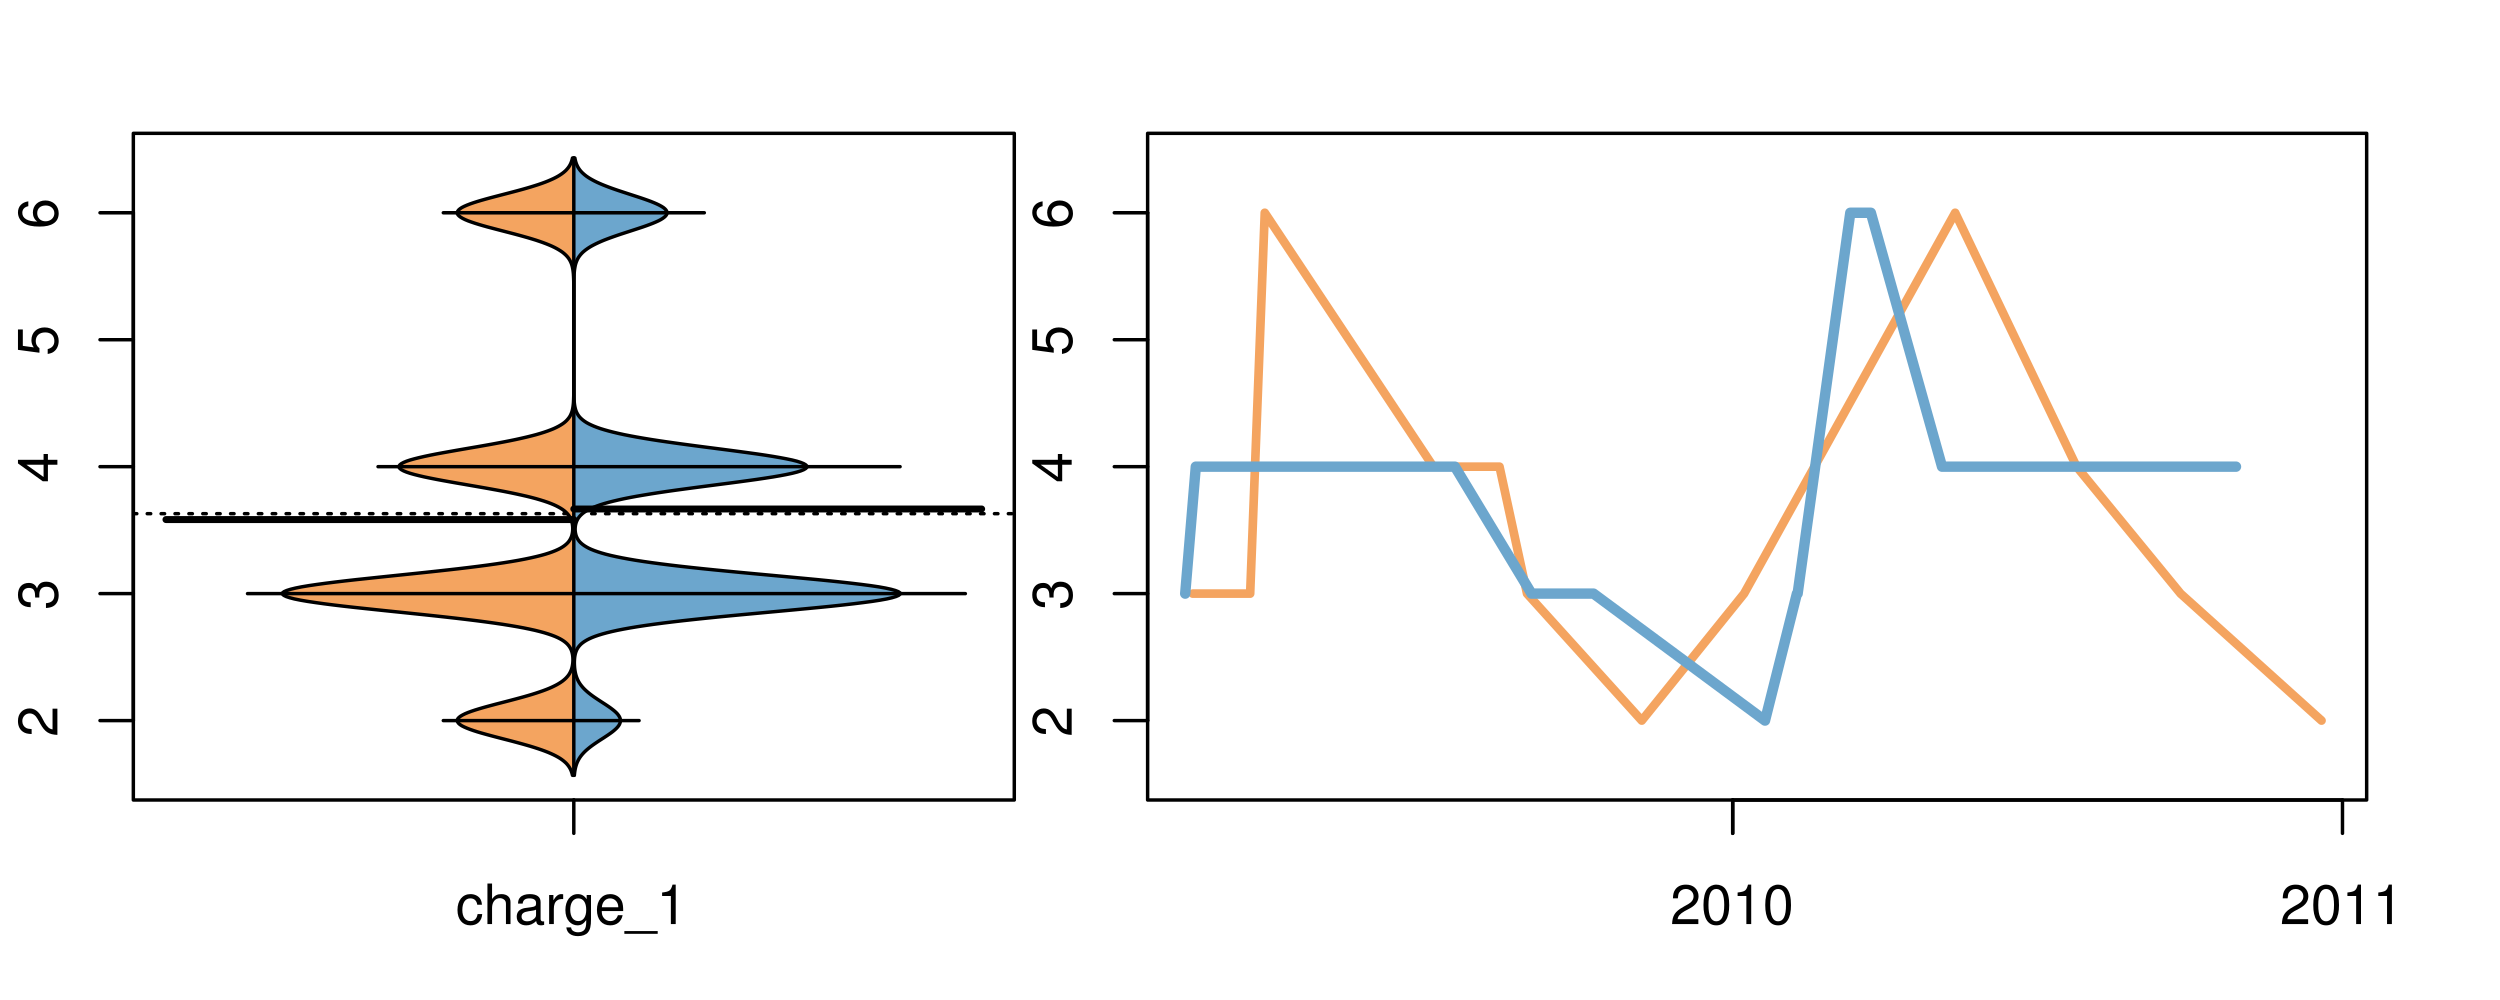 <?xml version="1.0" encoding="UTF-8"?>
<svg xmlns="http://www.w3.org/2000/svg" xmlns:xlink="http://www.w3.org/1999/xlink" width="540pt" height="216pt" viewBox="0 0 540 216" version="1.1">
<defs>
<g>
<symbol overflow="visible" id="glyph0-0">
<path style="stroke:none;" d="M -1.047 -6.078 L -1.047 -1.594 C -1.734 -1.703 -2.188 -2.094 -2.797 -3.125 L -3.438 -4.328 C -4.094 -5.516 -4.969 -6.125 -6.016 -6.125 C -6.719 -6.125 -7.375 -5.844 -7.844 -5.344 C -8.297 -4.844 -8.516 -4.219 -8.516 -3.406 C -8.516 -2.328 -8.125 -1.531 -7.406 -1.062 C -6.953 -0.75 -6.422 -0.625 -5.562 -0.594 L -5.562 -1.656 C -6.125 -1.688 -6.484 -1.766 -6.75 -1.906 C -7.266 -2.188 -7.578 -2.734 -7.578 -3.375 C -7.578 -4.328 -6.906 -5.047 -5.984 -5.047 C -5.312 -5.047 -4.734 -4.656 -4.312 -3.906 L -3.688 -2.797 C -2.672 -1.016 -1.875 -0.5 0 -0.406 L 0 -6.078 Z M -1.047 -6.078 "/>
</symbol>
<symbol overflow="visible" id="glyph0-1">
<path style="stroke:none;" d="M -3.906 -2.656 L -3.906 -3.234 C -3.906 -4.391 -3.391 -4.984 -2.359 -4.984 C -1.297 -4.984 -0.656 -4.328 -0.656 -3.234 C -0.656 -2.078 -1.234 -1.516 -2.469 -1.438 L -2.469 -0.391 C -1.781 -0.438 -1.344 -0.547 -0.953 -0.75 C -0.141 -1.188 0.281 -2.031 0.281 -3.188 C 0.281 -4.938 -0.766 -6.078 -2.375 -6.078 C -3.453 -6.078 -4.062 -5.656 -4.406 -4.625 C -4.719 -5.422 -5.312 -5.812 -6.172 -5.812 C -7.625 -5.812 -8.516 -4.844 -8.516 -3.234 C -8.516 -1.516 -7.578 -0.594 -5.766 -0.562 L -5.766 -1.625 C -6.281 -1.625 -6.562 -1.688 -6.828 -1.812 C -7.297 -2.047 -7.578 -2.578 -7.578 -3.234 C -7.578 -4.172 -7.031 -4.734 -6.125 -4.734 C -5.531 -4.734 -5.172 -4.531 -4.984 -4.062 C -4.859 -3.766 -4.812 -3.391 -4.797 -2.656 Z M -3.906 -2.656 "/>
</symbol>
<symbol overflow="visible" id="glyph0-2">
<path style="stroke:none;" d="M -2.047 -3.922 L 0 -3.922 L 0 -4.984 L -2.047 -4.984 L -2.047 -6.234 L -2.984 -6.234 L -2.984 -4.984 L -8.516 -4.984 L -8.516 -4.203 L -3.156 -0.344 L -2.047 -0.344 Z M -2.984 -3.922 L -2.984 -1.266 L -6.703 -3.922 Z M -2.984 -3.922 "/>
</symbol>
<symbol overflow="visible" id="glyph0-3">
<path style="stroke:none;" d="M -8.516 -5.719 L -8.516 -1.312 L -3.875 -0.688 L -3.875 -1.656 C -4.469 -2.141 -4.672 -2.562 -4.672 -3.219 C -4.672 -4.359 -3.891 -5.078 -2.625 -5.078 C -1.406 -5.078 -0.656 -4.375 -0.656 -3.219 C -0.656 -2.297 -1.125 -1.734 -2.094 -1.469 L -2.094 -0.422 C -1.391 -0.562 -1.062 -0.688 -0.75 -0.938 C -0.094 -1.422 0.281 -2.281 0.281 -3.234 C 0.281 -4.953 -0.969 -6.156 -2.766 -6.156 C -4.453 -6.156 -5.609 -5.047 -5.609 -3.406 C -5.609 -2.812 -5.453 -2.328 -5.094 -1.844 L -7.469 -2.172 L -7.469 -5.719 Z M -8.516 -5.719 "/>
</symbol>
<symbol overflow="visible" id="glyph0-4">
<path style="stroke:none;" d="M -6.281 -5.969 C -7.688 -5.766 -8.516 -4.859 -8.516 -3.562 C -8.516 -2.625 -8.047 -1.781 -7.297 -1.281 C -6.469 -0.75 -5.422 -0.516 -3.875 -0.516 C -2.453 -0.516 -1.531 -0.734 -0.781 -1.234 C -0.094 -1.688 0.281 -2.438 0.281 -3.375 C 0.281 -4.984 -0.922 -6.156 -2.594 -6.156 C -4.172 -6.156 -5.297 -5.078 -5.297 -3.547 C -5.297 -2.719 -4.969 -2.047 -4.344 -1.594 C -6.422 -1.609 -7.578 -2.281 -7.578 -3.484 C -7.578 -4.234 -7.109 -4.75 -6.281 -4.922 Z M -4.359 -3.422 C -4.359 -4.438 -3.641 -5.078 -2.516 -5.078 C -1.438 -5.078 -0.656 -4.359 -0.656 -3.391 C -0.656 -2.406 -1.469 -1.656 -2.562 -1.656 C -3.625 -1.656 -4.359 -2.375 -4.359 -3.422 Z M -4.359 -3.422 "/>
</symbol>
<symbol overflow="visible" id="glyph0-5">
<path style="stroke:none;" d="M -8.75 -5.938 L -8.75 -4.938 L -5.5 -4.938 C -6.125 -4.531 -6.469 -3.859 -6.469 -3.016 C -6.469 -1.375 -5.156 -0.312 -3.156 -0.312 C -1.031 -0.312 0.281 -1.359 0.281 -3.047 C 0.281 -3.906 -0.047 -4.516 -0.828 -5.047 L 0 -5.047 L 0 -5.938 Z M -5.531 -3.188 C -5.531 -4.266 -4.578 -4.938 -3.078 -4.938 C -1.625 -4.938 -0.656 -4.25 -0.656 -3.188 C -0.656 -2.094 -1.625 -1.359 -3.094 -1.359 C -4.562 -1.359 -5.531 -2.094 -5.531 -3.188 Z M -5.531 -3.188 "/>
</symbol>
<symbol overflow="visible" id="glyph0-6">
<path style="stroke:none;" d="M -6.281 -3.094 L -6.281 -2.047 L -7.266 -2.047 C -7.688 -2.047 -7.906 -2.297 -7.906 -2.75 C -7.906 -2.828 -7.906 -2.875 -7.891 -3.094 L -8.719 -3.094 C -8.766 -2.875 -8.781 -2.734 -8.781 -2.531 C -8.781 -1.609 -8.25 -1.062 -7.359 -1.062 L -6.281 -1.062 L -6.281 -0.219 L -5.469 -0.219 L -5.469 -1.062 L 0 -1.062 L 0 -2.047 L -5.469 -2.047 L -5.469 -3.094 Z M -6.281 -3.094 "/>
</symbol>
<symbol overflow="visible" id="glyph0-7">
<path style="stroke:none;" d="M 1.516 -6.938 L 1.516 0.266 L 2.109 0.266 L 2.109 -6.938 Z M 1.516 -6.938 "/>
</symbol>
<symbol overflow="visible" id="glyph0-8">
<path style="stroke:none;" d="M -6.469 -3.266 C -6.469 -1.5 -5.203 -0.438 -3.094 -0.438 C -0.984 -0.438 0.281 -1.484 0.281 -3.281 C 0.281 -5.047 -0.984 -6.125 -3.047 -6.125 C -5.219 -6.125 -6.469 -5.078 -6.469 -3.266 Z M -5.547 -3.281 C -5.547 -4.406 -4.625 -5.078 -3.062 -5.078 C -1.578 -5.078 -0.641 -4.375 -0.641 -3.281 C -0.641 -2.156 -1.578 -1.469 -3.094 -1.469 C -4.609 -1.469 -5.547 -2.156 -5.547 -3.281 Z M -5.547 -3.281 "/>
</symbol>
<symbol overflow="visible" id="glyph0-9">
<path style="stroke:none;" d="M -8.75 -1.828 L -8.75 -0.812 L 0 -0.812 L 0 -1.828 Z M -8.75 -1.828 "/>
</symbol>
<symbol overflow="visible" id="glyph0-10">
<path style="stroke:none;" d="M -1.25 -2.297 L -1.25 -1.047 L 0 -1.047 L 0 -2.297 Z M -1.25 -2.297 "/>
</symbol>
<symbol overflow="visible" id="glyph0-11">
<path style="stroke:none;" d="M 0 -3.422 L -6.281 -5.828 L -6.281 -4.703 L -1.188 -2.922 L -6.281 -1.25 L -6.281 -0.125 L 0 -2.328 Z M 0 -3.422 "/>
</symbol>
<symbol overflow="visible" id="glyph0-12">
<path style="stroke:none;" d="M -0.594 -6.422 C -0.562 -6.312 -0.562 -6.266 -0.562 -6.203 C -0.562 -5.859 -0.75 -5.656 -1.062 -5.656 L -4.75 -5.656 C -5.875 -5.656 -6.469 -4.844 -6.469 -3.297 C -6.469 -2.391 -6.203 -1.625 -5.734 -1.219 C -5.406 -0.922 -5.047 -0.797 -4.422 -0.781 L -4.422 -1.781 C -5.203 -1.875 -5.547 -2.328 -5.547 -3.266 C -5.547 -4.156 -5.203 -4.672 -4.609 -4.672 L -4.344 -4.672 C -3.922 -4.672 -3.75 -4.422 -3.641 -3.625 C -3.469 -2.203 -3.422 -1.984 -3.266 -1.609 C -2.969 -0.875 -2.406 -0.5 -1.578 -0.5 C -0.438 -0.5 0.281 -1.297 0.281 -2.562 C 0.281 -3.359 0 -4 -0.641 -4.703 C -0.016 -4.781 0.281 -5.094 0.281 -5.734 C 0.281 -5.938 0.25 -6.094 0.172 -6.422 Z M -1.984 -4.672 C -1.641 -4.672 -1.438 -4.578 -1.156 -4.266 C -0.797 -3.859 -0.594 -3.375 -0.594 -2.781 C -0.594 -2 -0.969 -1.547 -1.609 -1.547 C -2.266 -1.547 -2.609 -1.984 -2.766 -3.062 C -2.906 -4.109 -2.953 -4.328 -3.109 -4.672 Z M -1.984 -4.672 "/>
</symbol>
<symbol overflow="visible" id="glyph0-13">
<path style="stroke:none;" d="M 0 -5.781 L -6.281 -5.781 L -6.281 -4.781 L -2.719 -4.781 C -1.438 -4.781 -0.594 -4.109 -0.594 -3.078 C -0.594 -2.281 -1.078 -1.781 -1.844 -1.781 L -6.281 -1.781 L -6.281 -0.781 L -1.438 -0.781 C -0.391 -0.781 0.281 -1.562 0.281 -2.781 C 0.281 -3.703 -0.047 -4.297 -0.875 -4.891 L 0 -4.891 Z M 0 -5.781 "/>
</symbol>
<symbol overflow="visible" id="glyph0-14">
<path style="stroke:none;" d="M -2.812 -6.156 C -3.766 -6.156 -4.344 -6.078 -4.812 -5.906 C -5.844 -5.5 -6.469 -4.531 -6.469 -3.359 C -6.469 -1.609 -5.125 -0.484 -3.062 -0.484 C -1 -0.484 0.281 -1.578 0.281 -3.344 C 0.281 -4.781 -0.547 -5.766 -1.906 -6.031 L -1.906 -5.016 C -1.078 -4.734 -0.641 -4.172 -0.641 -3.375 C -0.641 -2.734 -0.938 -2.203 -1.469 -1.859 C -1.828 -1.625 -2.188 -1.531 -2.812 -1.531 Z M -3.625 -1.547 C -4.781 -1.625 -5.547 -2.344 -5.547 -3.344 C -5.547 -4.328 -4.734 -5.094 -3.703 -5.094 C -3.672 -5.094 -3.641 -5.094 -3.625 -5.078 Z M -3.625 -1.547 "/>
</symbol>
<symbol overflow="visible" id="glyph1-0">
<path style="stroke:none;" d="M 5.656 -4.172 C 5.609 -4.781 5.469 -5.188 5.234 -5.531 C 4.797 -6.125 4.047 -6.469 3.172 -6.469 C 1.469 -6.469 0.375 -5.125 0.375 -3.031 C 0.375 -1.016 1.453 0.281 3.156 0.281 C 4.656 0.281 5.609 -0.625 5.719 -2.156 L 4.719 -2.156 C 4.547 -1.156 4.031 -0.641 3.188 -0.641 C 2.078 -0.641 1.422 -1.547 1.422 -3.031 C 1.422 -4.609 2.062 -5.547 3.156 -5.547 C 4 -5.547 4.531 -5.047 4.641 -4.172 Z M 5.656 -4.172 "/>
</symbol>
<symbol overflow="visible" id="glyph1-1">
<path style="stroke:none;" d="M 0.844 -8.75 L 0.844 0 L 1.844 0 L 1.844 -3.469 C 1.844 -4.75 2.516 -5.594 3.547 -5.594 C 3.859 -5.594 4.188 -5.484 4.422 -5.297 C 4.719 -5.094 4.844 -4.797 4.844 -4.359 L 4.844 0 L 5.828 0 L 5.828 -4.75 C 5.828 -5.812 5.078 -6.469 3.859 -6.469 C 2.969 -6.469 2.422 -6.188 1.844 -5.422 L 1.844 -8.75 Z M 0.844 -8.75 "/>
</symbol>
<symbol overflow="visible" id="glyph1-2">
<path style="stroke:none;" d="M 6.422 -0.594 C 6.312 -0.562 6.266 -0.562 6.203 -0.562 C 5.859 -0.562 5.656 -0.75 5.656 -1.062 L 5.656 -4.75 C 5.656 -5.875 4.844 -6.469 3.297 -6.469 C 2.391 -6.469 1.625 -6.203 1.219 -5.734 C 0.922 -5.406 0.797 -5.047 0.781 -4.422 L 1.781 -4.422 C 1.875 -5.203 2.328 -5.547 3.266 -5.547 C 4.156 -5.547 4.672 -5.203 4.672 -4.609 L 4.672 -4.344 C 4.672 -3.922 4.422 -3.75 3.625 -3.641 C 2.203 -3.469 1.984 -3.422 1.609 -3.266 C 0.875 -2.969 0.5 -2.406 0.5 -1.578 C 0.5 -0.438 1.297 0.281 2.562 0.281 C 3.359 0.281 4 0 4.703 -0.641 C 4.781 -0.016 5.094 0.281 5.734 0.281 C 5.938 0.281 6.094 0.25 6.422 0.172 Z M 4.672 -1.984 C 4.672 -1.641 4.578 -1.438 4.266 -1.156 C 3.859 -0.797 3.375 -0.594 2.781 -0.594 C 2 -0.594 1.547 -0.969 1.547 -1.609 C 1.547 -2.266 1.984 -2.609 3.062 -2.766 C 4.109 -2.906 4.328 -2.953 4.672 -3.109 Z M 4.672 -1.984 "/>
</symbol>
<symbol overflow="visible" id="glyph1-3">
<path style="stroke:none;" d="M 0.828 -6.281 L 0.828 0 L 1.844 0 L 1.844 -3.266 C 1.844 -4.156 2.062 -4.75 2.547 -5.094 C 2.859 -5.328 3.156 -5.406 3.859 -5.406 L 3.859 -6.438 C 3.688 -6.453 3.594 -6.469 3.469 -6.469 C 2.812 -6.469 2.328 -6.078 1.75 -5.141 L 1.75 -6.281 Z M 0.828 -6.281 "/>
</symbol>
<symbol overflow="visible" id="glyph1-4">
<path style="stroke:none;" d="M 4.938 -6.281 L 4.938 -5.375 C 4.438 -6.125 3.828 -6.469 3.031 -6.469 C 1.422 -6.469 0.344 -5.078 0.344 -3.031 C 0.344 -2 0.625 -1.156 1.141 -0.562 C 1.609 -0.031 2.281 0.281 2.938 0.281 C 3.734 0.281 4.281 -0.062 4.844 -0.859 L 4.844 -0.531 C 4.844 0.328 4.734 0.844 4.484 1.188 C 4.219 1.562 3.703 1.781 3.094 1.781 C 2.641 1.781 2.234 1.656 1.953 1.438 C 1.734 1.266 1.625 1.094 1.578 0.719 L 0.547 0.719 C 0.656 1.906 1.578 2.609 3.062 2.609 C 4 2.609 4.797 2.312 5.203 1.812 C 5.688 1.234 5.875 0.438 5.875 -1.031 L 5.875 -6.281 Z M 3.125 -5.547 C 4.219 -5.547 4.844 -4.625 4.844 -3.062 C 4.844 -1.562 4.203 -0.641 3.141 -0.641 C 2.047 -0.641 1.391 -1.578 1.391 -3.094 C 1.391 -4.609 2.062 -5.547 3.125 -5.547 Z M 3.125 -5.547 "/>
</symbol>
<symbol overflow="visible" id="glyph1-5">
<path style="stroke:none;" d="M 6.156 -2.812 C 6.156 -3.766 6.078 -4.344 5.906 -4.812 C 5.5 -5.844 4.531 -6.469 3.359 -6.469 C 1.609 -6.469 0.484 -5.125 0.484 -3.062 C 0.484 -1 1.578 0.281 3.344 0.281 C 4.781 0.281 5.766 -0.547 6.031 -1.906 L 5.016 -1.906 C 4.734 -1.078 4.172 -0.641 3.375 -0.641 C 2.734 -0.641 2.203 -0.938 1.859 -1.469 C 1.625 -1.828 1.531 -2.188 1.531 -2.812 Z M 1.547 -3.625 C 1.625 -4.781 2.344 -5.547 3.344 -5.547 C 4.328 -5.547 5.094 -4.734 5.094 -3.703 C 5.094 -3.672 5.094 -3.641 5.078 -3.625 Z M 1.547 -3.625 "/>
</symbol>
<symbol overflow="visible" id="glyph1-6">
<path style="stroke:none;" d="M 6.938 1.516 L -0.266 1.516 L -0.266 2.109 L 6.938 2.109 Z M 6.938 1.516 "/>
</symbol>
<symbol overflow="visible" id="glyph1-7">
<path style="stroke:none;" d="M 3.109 -6.062 L 3.109 0 L 4.156 0 L 4.156 -8.516 L 3.469 -8.516 C 3.094 -7.203 2.859 -7.016 1.219 -6.812 L 1.219 -6.062 Z M 3.109 -6.062 "/>
</symbol>
<symbol overflow="visible" id="glyph1-8">
<path style="stroke:none;" d="M 6.078 -1.047 L 1.594 -1.047 C 1.703 -1.734 2.094 -2.188 3.125 -2.797 L 4.328 -3.438 C 5.516 -4.094 6.125 -4.969 6.125 -6.016 C 6.125 -6.719 5.844 -7.375 5.344 -7.844 C 4.844 -8.297 4.219 -8.516 3.406 -8.516 C 2.328 -8.516 1.531 -8.125 1.062 -7.406 C 0.75 -6.953 0.625 -6.422 0.594 -5.562 L 1.656 -5.562 C 1.688 -6.125 1.766 -6.484 1.906 -6.75 C 2.188 -7.266 2.734 -7.578 3.375 -7.578 C 4.328 -7.578 5.047 -6.906 5.047 -5.984 C 5.047 -5.312 4.656 -4.734 3.906 -4.312 L 2.797 -3.688 C 1.016 -2.672 0.5 -1.875 0.406 0 L 6.078 0 Z M 6.078 -1.047 "/>
</symbol>
<symbol overflow="visible" id="glyph1-9">
<path style="stroke:none;" d="M 3.297 -8.516 C 2.516 -8.516 1.781 -8.156 1.344 -7.578 C 0.797 -6.828 0.516 -5.688 0.516 -4.109 C 0.516 -1.25 1.469 0.281 3.297 0.281 C 5.094 0.281 6.078 -1.25 6.078 -4.047 C 6.078 -5.703 5.812 -6.797 5.25 -7.578 C 4.812 -8.172 4.109 -8.516 3.297 -8.516 Z M 3.297 -7.578 C 4.438 -7.578 5 -6.422 5 -4.141 C 5 -1.734 4.453 -0.594 3.281 -0.594 C 2.156 -0.594 1.594 -1.781 1.594 -4.109 C 1.594 -6.438 2.156 -7.578 3.297 -7.578 Z M 3.297 -7.578 "/>
</symbol>
</g>
<clipPath id="clip1">
  <path d="M 28.801 28.801 L 220.086 28.801 L 220.086 173.801 L 28.801 173.801 Z M 28.801 28.801 "/>
</clipPath>
<clipPath id="clip2">
  <path d="M 247.887 28.801 L 512.199 28.801 L 512.199 173.801 L 247.887 173.801 Z M 247.887 28.801 "/>
</clipPath>
<clipPath id="clip3">
  <path d="M 233.484 14.398 L 526.598 14.398 L 526.598 188.199 L 233.484 188.199 Z M 233.484 14.398 "/>
</clipPath>
<clipPath id="clip4">
  <path d="M 247.887 28.801 L 512.199 28.801 L 512.199 173.801 L 247.887 173.801 Z M 247.887 28.801 "/>
</clipPath>
</defs>
<g id="surface536">
<path style="fill:none;stroke-width:0.75;stroke-linecap:round;stroke-linejoin:round;stroke:rgb(0%,0%,0%);stroke-opacity:1;stroke-miterlimit:10;" d="M 28.801 172.801 L 219.086 172.801 L 219.086 28.801 L 28.801 28.801 L 28.801 172.801 "/>
<path style="fill:none;stroke-width:0.75;stroke-linecap:round;stroke-linejoin:round;stroke:rgb(0%,0%,0%);stroke-opacity:1;stroke-miterlimit:10;" d="M 28.801 155.645 L 28.801 45.957 "/>
<path style="fill:none;stroke-width:0.75;stroke-linecap:round;stroke-linejoin:round;stroke:rgb(0%,0%,0%);stroke-opacity:1;stroke-miterlimit:10;" d="M 28.801 155.645 L 21.602 155.645 "/>
<path style="fill:none;stroke-width:0.75;stroke-linecap:round;stroke-linejoin:round;stroke:rgb(0%,0%,0%);stroke-opacity:1;stroke-miterlimit:10;" d="M 28.801 128.223 L 21.602 128.223 "/>
<path style="fill:none;stroke-width:0.75;stroke-linecap:round;stroke-linejoin:round;stroke:rgb(0%,0%,0%);stroke-opacity:1;stroke-miterlimit:10;" d="M 28.801 100.801 L 21.602 100.801 "/>
<path style="fill:none;stroke-width:0.75;stroke-linecap:round;stroke-linejoin:round;stroke:rgb(0%,0%,0%);stroke-opacity:1;stroke-miterlimit:10;" d="M 28.801 73.379 L 21.602 73.379 "/>
<path style="fill:none;stroke-width:0.75;stroke-linecap:round;stroke-linejoin:round;stroke:rgb(0%,0%,0%);stroke-opacity:1;stroke-miterlimit:10;" d="M 28.801 45.957 L 21.602 45.957 "/>
<g style="fill:rgb(0%,0%,0%);fill-opacity:1;">
  <use xlink:href="#glyph0-0" x="12.396" y="159.145"/>
</g>
<g style="fill:rgb(0%,0%,0%);fill-opacity:1;">
  <use xlink:href="#glyph0-1" x="12.396" y="131.723"/>
</g>
<g style="fill:rgb(0%,0%,0%);fill-opacity:1;">
  <use xlink:href="#glyph0-2" x="12.396" y="104.301"/>
</g>
<g style="fill:rgb(0%,0%,0%);fill-opacity:1;">
  <use xlink:href="#glyph0-3" x="12.396" y="76.879"/>
</g>
<g style="fill:rgb(0%,0%,0%);fill-opacity:1;">
  <use xlink:href="#glyph0-4" x="12.396" y="49.457"/>
</g>
<path style="fill:none;stroke-width:0.75;stroke-linecap:round;stroke-linejoin:round;stroke:rgb(0%,0%,0%);stroke-opacity:1;stroke-miterlimit:10;" d="M 123.941 172.801 L 123.941 172.801 "/>
<path style="fill:none;stroke-width:0.75;stroke-linecap:round;stroke-linejoin:round;stroke:rgb(0%,0%,0%);stroke-opacity:1;stroke-miterlimit:10;" d="M 123.941 172.801 L 123.941 180 "/>
<g style="fill:rgb(0%,0%,0%);fill-opacity:1;">
  <use xlink:href="#glyph1-0" x="98.441" y="199.596"/>
  <use xlink:href="#glyph1-1" x="104.441" y="199.596"/>
  <use xlink:href="#glyph1-2" x="111.113" y="199.596"/>
  <use xlink:href="#glyph1-3" x="117.785" y="199.596"/>
  <use xlink:href="#glyph1-4" x="121.781" y="199.596"/>
  <use xlink:href="#glyph1-5" x="128.453" y="199.596"/>
  <use xlink:href="#glyph1-6" x="135.125" y="199.596"/>
  <use xlink:href="#glyph1-7" x="141.797" y="199.596"/>
</g>
<g clip-path="url(#clip1)" clip-rule="nonzero">
<path style="fill:none;stroke-width:0.75;stroke-linecap:round;stroke-linejoin:round;stroke:rgb(0%,0%,0%);stroke-opacity:1;stroke-dasharray:0.75,2.25;stroke-miterlimit:10;" d="M 28.801 110.957 L 219.086 110.957 "/>
<path style=" stroke:none;fill-rule:nonzero;fill:rgb(95.686%,64.314%,37.647%);fill-opacity:1;" d="M 123.941 34.133 L 123.656 34.133 L 123.594 34.395 L 123.52 34.656 L 123.434 34.918 L 123.336 35.176 L 123.219 35.438 L 123.078 35.699 L 122.918 35.961 L 122.734 36.223 L 122.523 36.48 L 122.289 36.742 L 122.012 37.004 L 121.703 37.266 L 121.359 37.523 L 120.977 37.785 L 120.555 38.047 L 120.078 38.309 L 119.559 38.57 L 118.992 38.828 L 118.383 39.09 L 117.723 39.352 L 117.008 39.613 L 116.246 39.875 L 115.441 40.133 L 114.594 40.395 L 113.707 40.656 L 112.781 40.918 L 111.824 41.18 L 110.848 41.438 L 109.852 41.699 L 107.836 42.223 L 106.836 42.484 L 105.855 42.742 L 104.898 43.004 L 103.977 43.266 L 103.098 43.527 L 102.285 43.789 L 101.539 44.047 L 100.867 44.309 L 100.27 44.57 L 99.754 44.832 L 99.359 45.094 L 99.062 45.352 L 98.867 45.613 L 98.773 45.875 L 98.781 46.137 L 98.918 46.398 L 99.164 46.656 L 99.508 46.918 L 99.949 47.18 L 100.477 47.441 L 101.102 47.703 L 101.816 47.961 L 102.594 48.223 L 103.43 48.484 L 104.32 48.746 L 105.254 49.008 L 106.227 49.266 L 107.215 49.527 L 108.219 49.789 L 110.234 50.312 L 111.223 50.57 L 112.191 50.832 L 113.133 51.094 L 114.047 51.355 L 114.926 51.617 L 115.754 51.875 L 116.539 52.137 L 117.281 52.398 L 117.977 52.66 L 118.625 52.922 L 119.219 53.18 L 119.762 53.441 L 120.262 53.703 L 120.715 53.965 L 121.129 54.227 L 121.5 54.484 L 121.824 54.746 L 122.117 55.008 L 122.379 55.27 L 122.609 55.527 L 122.812 55.789 L 122.98 56.051 L 123.133 56.312 L 123.262 56.574 L 123.375 56.832 L 123.473 57.094 L 123.551 57.355 L 123.621 57.617 L 123.676 57.879 L 123.727 58.137 L 123.766 58.398 L 123.801 58.66 L 123.828 58.922 L 123.852 59.184 L 123.867 59.441 L 123.883 59.703 L 123.906 60.227 L 123.914 60.488 L 123.922 60.746 L 123.934 61.531 L 123.934 61.793 L 123.938 62.051 L 123.938 62.574 L 123.941 62.836 L 123.941 83.711 L 123.938 83.969 L 123.938 84.23 L 123.934 84.492 L 123.934 84.754 L 123.93 85.016 L 123.926 85.273 L 123.922 85.535 L 123.898 86.32 L 123.883 86.578 L 123.871 86.84 L 123.852 87.102 L 123.828 87.363 L 123.797 87.625 L 123.762 87.883 L 123.719 88.145 L 123.668 88.406 L 123.605 88.668 L 123.531 88.93 L 123.441 89.188 L 123.332 89.449 L 123.211 89.711 L 123.062 89.973 L 122.887 90.234 L 122.684 90.492 L 122.453 90.754 L 122.188 91.016 L 121.883 91.277 L 121.527 91.539 L 121.125 91.797 L 120.676 92.059 L 120.172 92.32 L 119.613 92.582 L 118.98 92.84 L 118.281 93.102 L 117.52 93.363 L 116.688 93.625 L 115.789 93.887 L 114.805 94.145 L 113.746 94.406 L 112.617 94.668 L 111.426 94.93 L 110.168 95.191 L 108.848 95.449 L 107.465 95.711 L 106.043 95.973 L 104.582 96.234 L 103.09 96.496 L 101.582 96.754 L 100.07 97.016 L 98.566 97.277 L 97.09 97.539 L 95.641 97.801 L 94.242 98.059 L 92.926 98.32 L 91.688 98.582 L 90.547 98.844 L 89.504 99.105 L 88.578 99.363 L 87.805 99.625 L 87.18 99.887 L 86.699 100.148 L 86.367 100.41 L 86.188 100.668 L 86.188 100.93 L 86.367 101.191 L 86.699 101.453 L 87.18 101.715 L 87.805 101.973 L 88.578 102.234 L 89.504 102.496 L 90.547 102.758 L 91.688 103.02 L 92.926 103.277 L 94.242 103.539 L 95.641 103.801 L 97.09 104.062 L 98.566 104.324 L 100.07 104.582 L 101.582 104.844 L 103.09 105.105 L 104.582 105.367 L 106.043 105.629 L 107.465 105.887 L 108.848 106.148 L 110.168 106.41 L 111.426 106.672 L 112.617 106.934 L 113.746 107.191 L 114.805 107.453 L 115.789 107.715 L 116.688 107.977 L 117.52 108.238 L 118.281 108.496 L 118.98 108.758 L 119.613 109.02 L 120.172 109.281 L 120.676 109.543 L 121.125 109.801 L 121.527 110.062 L 121.879 110.324 L 122.184 110.586 L 122.449 110.844 L 122.68 111.105 L 122.883 111.367 L 123.055 111.629 L 123.199 111.891 L 123.316 112.148 L 123.418 112.41 L 123.504 112.672 L 123.57 112.934 L 123.625 113.195 L 123.66 113.453 L 123.688 113.715 L 123.703 113.977 L 123.707 114.238 L 123.699 114.5 L 123.68 114.758 L 123.648 115.02 L 123.602 115.281 L 123.543 115.543 L 123.469 115.805 L 123.371 116.062 L 123.25 116.324 L 123.105 116.586 L 122.938 116.848 L 122.738 117.109 L 122.496 117.367 L 122.207 117.629 L 121.879 117.891 L 121.496 118.152 L 121.062 118.414 L 120.555 118.672 L 119.973 118.934 L 119.312 119.195 L 118.574 119.457 L 117.746 119.719 L 116.82 119.977 L 115.773 120.238 L 114.621 120.5 L 113.363 120.762 L 111.992 121.023 L 110.504 121.281 L 108.867 121.543 L 107.117 121.805 L 105.25 122.066 L 103.277 122.328 L 101.195 122.586 L 98.996 122.848 L 96.703 123.109 L 94.336 123.371 L 91.906 123.633 L 89.43 123.891 L 86.914 124.152 L 84.395 124.414 L 81.891 124.676 L 79.418 124.938 L 76.996 125.195 L 74.664 125.457 L 72.457 125.719 L 70.379 125.98 L 68.453 126.242 L 66.695 126.5 L 65.133 126.762 L 63.836 127.023 L 62.766 127.285 L 61.934 127.547 L 61.348 127.805 L 61.02 128.066 L 61.02 128.328 L 61.285 128.59 L 61.805 128.848 L 62.578 129.109 L 63.59 129.371 L 64.879 129.633 L 66.398 129.895 L 68.109 130.152 L 69.996 130.414 L 72.039 130.676 L 74.234 130.938 L 76.555 131.199 L 78.953 131.457 L 81.414 131.719 L 83.914 131.98 L 86.438 132.242 L 88.953 132.504 L 91.438 132.762 L 93.879 133.023 L 96.262 133.285 L 98.574 133.547 L 100.777 133.809 L 102.883 134.066 L 104.883 134.328 L 106.777 134.59 L 108.559 134.852 L 110.195 135.113 L 111.707 135.371 L 113.109 135.633 L 114.395 135.895 L 115.574 136.156 L 116.629 136.418 L 117.57 136.676 L 118.418 136.938 L 119.18 137.199 L 119.859 137.461 L 120.453 137.723 L 120.965 137.98 L 121.418 138.242 L 121.812 138.504 L 122.152 138.766 L 122.449 139.027 L 122.691 139.285 L 122.902 139.547 L 123.082 139.809 L 123.23 140.07 L 123.359 140.332 L 123.457 140.59 L 123.539 140.852 L 123.605 141.113 L 123.66 141.375 L 123.699 141.637 L 123.727 141.895 L 123.742 142.156 L 123.75 142.418 L 123.75 142.68 L 123.738 142.941 L 123.719 143.199 L 123.688 143.461 L 123.648 143.723 L 123.598 143.984 L 123.535 144.246 L 123.461 144.504 L 123.363 144.766 L 123.254 145.027 L 123.125 145.289 L 122.977 145.551 L 122.809 145.809 L 122.605 146.07 L 122.375 146.332 L 122.117 146.594 L 121.824 146.852 L 121.5 147.113 L 121.129 147.375 L 120.715 147.637 L 120.262 147.898 L 119.762 148.156 L 119.219 148.418 L 118.625 148.68 L 117.977 148.941 L 117.281 149.203 L 116.539 149.461 L 115.754 149.723 L 114.926 149.984 L 114.047 150.246 L 113.133 150.508 L 112.191 150.766 L 111.223 151.027 L 110.234 151.289 L 108.219 151.812 L 107.215 152.07 L 106.227 152.332 L 105.254 152.594 L 104.32 152.855 L 103.43 153.117 L 102.594 153.375 L 101.816 153.637 L 101.102 153.898 L 100.477 154.16 L 99.949 154.422 L 99.508 154.68 L 99.164 154.941 L 98.918 155.203 L 98.781 155.465 L 98.773 155.727 L 98.867 155.984 L 99.062 156.246 L 99.359 156.508 L 99.754 156.77 L 100.27 157.031 L 100.867 157.289 L 101.539 157.551 L 102.285 157.812 L 103.098 158.074 L 103.977 158.336 L 104.898 158.594 L 105.855 158.855 L 106.836 159.117 L 107.836 159.379 L 108.844 159.641 L 109.852 159.898 L 110.848 160.16 L 111.824 160.422 L 112.781 160.684 L 113.707 160.945 L 114.594 161.203 L 115.441 161.465 L 116.246 161.727 L 117.008 161.988 L 117.723 162.25 L 118.383 162.508 L 118.992 162.77 L 119.559 163.031 L 120.078 163.293 L 120.555 163.555 L 120.977 163.812 L 121.359 164.074 L 121.703 164.336 L 122.012 164.598 L 122.289 164.855 L 122.523 165.117 L 122.734 165.379 L 122.918 165.641 L 123.078 165.902 L 123.219 166.16 L 123.336 166.422 L 123.434 166.684 L 123.52 166.945 L 123.594 167.207 L 123.656 167.465 L 123.941 167.465 Z M 123.941 34.133 "/>
<path style="fill:none;stroke-width:0.75;stroke-linecap:round;stroke-linejoin:round;stroke:rgb(0%,0%,0%);stroke-opacity:1;stroke-miterlimit:10;" d="M 123.941 34.133 L 123.656 34.133 L 123.594 34.395 L 123.52 34.656 L 123.434 34.918 L 123.336 35.176 L 123.219 35.438 L 123.078 35.699 L 122.918 35.961 L 122.734 36.223 L 122.523 36.48 L 122.289 36.742 L 122.012 37.004 L 121.703 37.266 L 121.359 37.523 L 120.977 37.785 L 120.555 38.047 L 120.078 38.309 L 119.559 38.57 L 118.992 38.828 L 118.383 39.09 L 117.723 39.352 L 117.008 39.613 L 116.246 39.875 L 115.441 40.133 L 114.594 40.395 L 113.707 40.656 L 112.781 40.918 L 111.824 41.18 L 110.848 41.438 L 109.852 41.699 L 107.836 42.223 L 106.836 42.484 L 105.855 42.742 L 104.898 43.004 L 103.977 43.266 L 103.098 43.527 L 102.285 43.789 L 101.539 44.047 L 100.867 44.309 L 100.27 44.57 L 99.754 44.832 L 99.359 45.094 L 99.062 45.352 L 98.867 45.613 L 98.773 45.875 L 98.781 46.137 L 98.918 46.398 L 99.164 46.656 L 99.508 46.918 L 99.949 47.18 L 100.477 47.441 L 101.102 47.703 L 101.816 47.961 L 102.594 48.223 L 103.43 48.484 L 104.32 48.746 L 105.254 49.008 L 106.227 49.266 L 107.215 49.527 L 108.219 49.789 L 110.234 50.312 L 111.223 50.57 L 112.191 50.832 L 113.133 51.094 L 114.047 51.355 L 114.926 51.617 L 115.754 51.875 L 116.539 52.137 L 117.281 52.398 L 117.977 52.66 L 118.625 52.922 L 119.219 53.18 L 119.762 53.441 L 120.262 53.703 L 120.715 53.965 L 121.129 54.227 L 121.5 54.484 L 121.824 54.746 L 122.117 55.008 L 122.379 55.27 L 122.609 55.527 L 122.812 55.789 L 122.98 56.051 L 123.133 56.312 L 123.262 56.574 L 123.375 56.832 L 123.473 57.094 L 123.551 57.355 L 123.621 57.617 L 123.676 57.879 L 123.727 58.137 L 123.766 58.398 L 123.801 58.66 L 123.828 58.922 L 123.852 59.184 L 123.867 59.441 L 123.883 59.703 L 123.906 60.227 L 123.914 60.488 L 123.922 60.746 L 123.934 61.531 L 123.934 61.793 L 123.938 62.051 L 123.938 62.574 L 123.941 62.836 L 123.941 83.711 L 123.938 83.969 L 123.938 84.23 L 123.934 84.492 L 123.934 84.754 L 123.93 85.016 L 123.926 85.273 L 123.922 85.535 L 123.898 86.32 L 123.883 86.578 L 123.871 86.84 L 123.852 87.102 L 123.828 87.363 L 123.797 87.625 L 123.762 87.883 L 123.719 88.145 L 123.668 88.406 L 123.605 88.668 L 123.531 88.93 L 123.441 89.188 L 123.332 89.449 L 123.211 89.711 L 123.062 89.973 L 122.887 90.234 L 122.684 90.492 L 122.453 90.754 L 122.188 91.016 L 121.883 91.277 L 121.527 91.539 L 121.125 91.797 L 120.676 92.059 L 120.172 92.32 L 119.613 92.582 L 118.98 92.84 L 118.281 93.102 L 117.52 93.363 L 116.688 93.625 L 115.789 93.887 L 114.805 94.145 L 113.746 94.406 L 112.617 94.668 L 111.426 94.93 L 110.168 95.191 L 108.848 95.449 L 107.465 95.711 L 106.043 95.973 L 104.582 96.234 L 103.09 96.496 L 101.582 96.754 L 100.07 97.016 L 98.566 97.277 L 97.09 97.539 L 95.641 97.801 L 94.242 98.059 L 92.926 98.32 L 91.688 98.582 L 90.547 98.844 L 89.504 99.105 L 88.578 99.363 L 87.805 99.625 L 87.18 99.887 L 86.699 100.148 L 86.367 100.41 L 86.188 100.668 L 86.188 100.93 L 86.367 101.191 L 86.699 101.453 L 87.18 101.715 L 87.805 101.973 L 88.578 102.234 L 89.504 102.496 L 90.547 102.758 L 91.688 103.02 L 92.926 103.277 L 94.242 103.539 L 95.641 103.801 L 97.09 104.062 L 98.566 104.324 L 100.07 104.582 L 101.582 104.844 L 103.09 105.105 L 104.582 105.367 L 106.043 105.629 L 107.465 105.887 L 108.848 106.148 L 110.168 106.41 L 111.426 106.672 L 112.617 106.934 L 113.746 107.191 L 114.805 107.453 L 115.789 107.715 L 116.688 107.977 L 117.52 108.238 L 118.281 108.496 L 118.98 108.758 L 119.613 109.02 L 120.172 109.281 L 120.676 109.543 L 121.125 109.801 L 121.527 110.062 L 121.879 110.324 L 122.184 110.586 L 122.449 110.844 L 122.68 111.105 L 122.883 111.367 L 123.055 111.629 L 123.199 111.891 L 123.316 112.148 L 123.418 112.41 L 123.504 112.672 L 123.57 112.934 L 123.625 113.195 L 123.66 113.453 L 123.688 113.715 L 123.703 113.977 L 123.707 114.238 L 123.699 114.5 L 123.68 114.758 L 123.648 115.02 L 123.602 115.281 L 123.543 115.543 L 123.469 115.805 L 123.371 116.062 L 123.25 116.324 L 123.105 116.586 L 122.938 116.848 L 122.738 117.109 L 122.496 117.367 L 122.207 117.629 L 121.879 117.891 L 121.496 118.152 L 121.062 118.414 L 120.555 118.672 L 119.973 118.934 L 119.312 119.195 L 118.574 119.457 L 117.746 119.719 L 116.82 119.977 L 115.773 120.238 L 114.621 120.5 L 113.363 120.762 L 111.992 121.023 L 110.504 121.281 L 108.867 121.543 L 107.117 121.805 L 105.25 122.066 L 103.277 122.328 L 101.195 122.586 L 98.996 122.848 L 96.703 123.109 L 94.336 123.371 L 91.906 123.633 L 89.43 123.891 L 86.914 124.152 L 84.395 124.414 L 81.891 124.676 L 79.418 124.938 L 76.996 125.195 L 74.664 125.457 L 72.457 125.719 L 70.379 125.98 L 68.453 126.242 L 66.695 126.5 L 65.133 126.762 L 63.836 127.023 L 62.766 127.285 L 61.934 127.547 L 61.348 127.805 L 61.02 128.066 L 61.02 128.328 L 61.285 128.59 L 61.805 128.848 L 62.578 129.109 L 63.59 129.371 L 64.879 129.633 L 66.398 129.895 L 68.109 130.152 L 69.996 130.414 L 72.039 130.676 L 74.234 130.938 L 76.555 131.199 L 78.953 131.457 L 81.414 131.719 L 83.914 131.98 L 86.438 132.242 L 88.953 132.504 L 91.438 132.762 L 93.879 133.023 L 96.262 133.285 L 98.574 133.547 L 100.777 133.809 L 102.883 134.066 L 104.883 134.328 L 106.777 134.59 L 108.559 134.852 L 110.195 135.113 L 111.707 135.371 L 113.109 135.633 L 114.395 135.895 L 115.574 136.156 L 116.629 136.418 L 117.57 136.676 L 118.418 136.938 L 119.18 137.199 L 119.859 137.461 L 120.453 137.723 L 120.965 137.98 L 121.418 138.242 L 121.812 138.504 L 122.152 138.766 L 122.449 139.027 L 122.691 139.285 L 122.902 139.547 L 123.082 139.809 L 123.23 140.07 L 123.359 140.332 L 123.457 140.59 L 123.539 140.852 L 123.605 141.113 L 123.66 141.375 L 123.699 141.637 L 123.727 141.895 L 123.742 142.156 L 123.75 142.418 L 123.75 142.68 L 123.738 142.941 L 123.719 143.199 L 123.688 143.461 L 123.648 143.723 L 123.598 143.984 L 123.535 144.246 L 123.461 144.504 L 123.363 144.766 L 123.254 145.027 L 123.125 145.289 L 122.977 145.551 L 122.809 145.809 L 122.605 146.07 L 122.375 146.332 L 122.117 146.594 L 121.824 146.852 L 121.5 147.113 L 121.129 147.375 L 120.715 147.637 L 120.262 147.898 L 119.762 148.156 L 119.219 148.418 L 118.625 148.68 L 117.977 148.941 L 117.281 149.203 L 116.539 149.461 L 115.754 149.723 L 114.926 149.984 L 114.047 150.246 L 113.133 150.508 L 112.191 150.766 L 111.223 151.027 L 110.234 151.289 L 108.219 151.812 L 107.215 152.07 L 106.227 152.332 L 105.254 152.594 L 104.32 152.855 L 103.43 153.117 L 102.594 153.375 L 101.816 153.637 L 101.102 153.898 L 100.477 154.16 L 99.949 154.422 L 99.508 154.68 L 99.164 154.941 L 98.918 155.203 L 98.781 155.465 L 98.773 155.727 L 98.867 155.984 L 99.062 156.246 L 99.359 156.508 L 99.754 156.77 L 100.27 157.031 L 100.867 157.289 L 101.539 157.551 L 102.285 157.812 L 103.098 158.074 L 103.977 158.336 L 104.898 158.594 L 105.855 158.855 L 106.836 159.117 L 107.836 159.379 L 108.844 159.641 L 109.852 159.898 L 110.848 160.16 L 111.824 160.422 L 112.781 160.684 L 113.707 160.945 L 114.594 161.203 L 115.441 161.465 L 116.246 161.727 L 117.008 161.988 L 117.723 162.25 L 118.383 162.508 L 118.992 162.77 L 119.559 163.031 L 120.078 163.293 L 120.555 163.555 L 120.977 163.812 L 121.359 164.074 L 121.703 164.336 L 122.012 164.598 L 122.289 164.855 L 122.523 165.117 L 122.734 165.379 L 122.918 165.641 L 123.078 165.902 L 123.219 166.16 L 123.336 166.422 L 123.434 166.684 L 123.52 166.945 L 123.594 167.207 L 123.656 167.465 L 123.941 167.465 "/>
<path style=" stroke:none;fill-rule:nonzero;fill:rgb(42.353%,65.098%,80.392%);fill-opacity:1;" d="M 123.941 167.465 L 124.059 167.465 L 124.082 167.207 L 124.145 166.684 L 124.188 166.422 L 124.234 166.16 L 124.289 165.902 L 124.352 165.641 L 124.426 165.379 L 124.512 165.117 L 124.605 164.855 L 124.715 164.598 L 124.84 164.336 L 124.977 164.074 L 125.129 163.812 L 125.297 163.555 L 125.488 163.293 L 125.695 163.031 L 125.922 162.77 L 126.168 162.508 L 126.43 162.25 L 126.715 161.988 L 127.023 161.727 L 127.344 161.465 L 127.684 161.203 L 128.035 160.945 L 128.406 160.684 L 128.789 160.422 L 129.18 160.16 L 129.578 159.898 L 129.98 159.641 L 130.387 159.379 L 130.785 159.117 L 131.18 158.855 L 131.562 158.594 L 131.93 158.336 L 132.281 158.074 L 132.605 157.812 L 132.902 157.551 L 133.176 157.289 L 133.414 157.031 L 133.617 156.77 L 133.777 156.508 L 133.895 156.246 L 133.973 155.984 L 134.012 155.727 L 134.008 155.465 L 133.953 155.203 L 133.855 154.941 L 133.715 154.68 L 133.539 154.422 L 133.328 154.16 L 133.078 153.898 L 132.793 153.637 L 132.48 153.375 L 132.148 153.117 L 131.793 152.855 L 131.418 152.594 L 131.031 152.332 L 130.633 152.07 L 130.23 151.812 L 129.426 151.289 L 129.031 151.027 L 128.645 150.766 L 128.266 150.508 L 127.902 150.246 L 127.551 149.984 L 127.219 149.723 L 126.902 149.461 L 126.609 149.203 L 126.328 148.941 L 126.07 148.68 L 125.832 148.418 L 125.617 148.156 L 125.418 147.898 L 125.234 147.637 L 125.07 147.375 L 124.922 147.113 L 124.789 146.852 L 124.676 146.594 L 124.57 146.332 L 124.48 146.07 L 124.398 145.809 L 124.332 145.551 L 124.273 145.289 L 124.223 145.027 L 124.18 144.766 L 124.145 144.504 L 124.117 144.246 L 124.098 143.984 L 124.082 143.723 L 124.07 143.461 L 124.066 143.199 L 124.066 142.941 L 124.09 142.418 L 124.113 142.156 L 124.141 141.895 L 124.184 141.637 L 124.234 141.375 L 124.297 141.113 L 124.379 140.852 L 124.473 140.59 L 124.59 140.332 L 124.73 140.07 L 124.902 139.809 L 125.105 139.547 L 125.34 139.285 L 125.613 139.027 L 125.945 138.766 L 126.328 138.504 L 126.77 138.242 L 127.277 137.98 L 127.848 137.723 L 128.516 137.461 L 129.277 137.199 L 130.129 136.938 L 131.078 136.676 L 132.133 136.418 L 133.316 136.156 L 134.637 135.895 L 136.078 135.633 L 137.645 135.371 L 139.34 135.113 L 141.176 134.852 L 143.168 134.59 L 145.289 134.328 L 147.531 134.066 L 149.887 133.809 L 152.355 133.547 L 154.945 133.285 L 157.617 133.023 L 160.352 132.762 L 163.133 132.504 L 165.949 132.242 L 168.773 131.98 L 171.574 131.719 L 174.332 131.457 L 177.02 131.199 L 179.617 130.938 L 182.078 130.676 L 184.363 130.414 L 186.477 130.152 L 188.395 129.895 L 190.094 129.633 L 191.539 129.371 L 192.672 129.109 L 193.535 128.848 L 194.121 128.59 L 194.418 128.328 L 194.418 128.066 L 194.047 127.805 L 193.395 127.547 L 192.461 127.285 L 191.266 127.023 L 189.812 126.762 L 188.062 126.5 L 186.094 126.242 L 183.934 125.98 L 181.609 125.719 L 179.137 125.457 L 176.523 125.195 L 173.812 124.938 L 171.043 124.676 L 168.238 124.414 L 165.414 124.152 L 162.598 123.891 L 159.824 123.633 L 157.102 123.371 L 154.453 123.109 L 151.887 122.848 L 149.418 122.586 L 147.09 122.328 L 144.875 122.066 L 142.789 121.805 L 140.828 121.543 L 138.996 121.281 L 137.328 121.023 L 135.793 120.762 L 134.383 120.5 L 133.094 120.238 L 131.918 119.977 L 130.883 119.719 L 129.957 119.457 L 129.129 119.195 L 128.391 118.934 L 127.734 118.672 L 127.168 118.414 L 126.684 118.152 L 126.258 117.891 L 125.887 117.629 L 125.566 117.367 L 125.297 117.109 L 125.07 116.848 L 124.883 116.586 L 124.723 116.324 L 124.59 116.062 L 124.48 115.805 L 124.398 115.543 L 124.336 115.281 L 124.285 115.02 L 124.254 114.758 L 124.234 114.5 L 124.23 114.238 L 124.242 113.977 L 124.266 113.715 L 124.305 113.453 L 124.359 113.195 L 124.43 112.934 L 124.523 112.672 L 124.637 112.41 L 124.773 112.148 L 124.934 111.891 L 125.125 111.629 L 125.355 111.367 L 125.625 111.105 L 125.934 110.844 L 126.289 110.586 L 126.691 110.324 L 127.164 110.062 L 127.699 109.801 L 128.301 109.543 L 128.973 109.281 L 129.715 109.02 L 130.559 108.758 L 131.488 108.496 L 132.508 108.238 L 133.617 107.977 L 134.816 107.715 L 136.129 107.453 L 137.539 107.191 L 139.043 106.934 L 140.633 106.672 L 142.309 106.41 L 144.07 106.148 L 145.91 105.887 L 147.812 105.629 L 149.758 105.367 L 151.746 105.105 L 153.754 104.844 L 155.773 104.582 L 157.777 104.324 L 159.75 104.062 L 161.676 103.801 L 163.543 103.539 L 165.301 103.277 L 166.949 103.02 L 168.473 102.758 L 169.859 102.496 L 171.098 102.234 L 172.129 101.973 L 172.961 101.715 L 173.602 101.453 L 174.043 101.191 L 174.281 100.93 L 174.281 100.668 L 174.043 100.41 L 173.602 100.148 L 172.961 99.887 L 172.129 99.625 L 171.098 99.363 L 169.859 99.105 L 168.473 98.844 L 166.949 98.582 L 165.301 98.32 L 163.543 98.059 L 161.676 97.801 L 159.75 97.539 L 157.777 97.277 L 155.773 97.016 L 153.754 96.754 L 151.746 96.496 L 149.758 96.234 L 147.812 95.973 L 145.91 95.711 L 144.07 95.449 L 142.309 95.191 L 140.633 94.93 L 139.043 94.668 L 137.539 94.406 L 136.129 94.145 L 134.816 93.887 L 133.617 93.625 L 132.508 93.363 L 131.488 93.102 L 130.559 92.84 L 129.715 92.582 L 128.969 92.32 L 128.301 92.059 L 127.699 91.797 L 127.164 91.539 L 126.688 91.277 L 126.285 91.016 L 125.93 90.754 L 125.621 90.492 L 125.348 90.234 L 125.117 89.973 L 124.922 89.711 L 124.754 89.449 L 124.613 89.188 L 124.492 88.93 L 124.391 88.668 L 124.309 88.406 L 124.242 88.145 L 124.184 87.883 L 124.137 87.625 L 124.098 87.363 L 124.066 87.102 L 124.039 86.84 L 124.02 86.578 L 124.004 86.32 L 123.98 85.797 L 123.965 85.273 L 123.961 85.016 L 123.949 84.23 L 123.949 83.969 L 123.945 83.711 L 123.945 81.883 L 123.941 81.621 L 123.941 64.402 L 123.945 64.141 L 123.945 62.312 L 123.949 62.051 L 123.949 61.793 L 123.953 61.531 L 123.953 61.27 L 123.961 60.746 L 123.965 60.488 L 123.988 59.703 L 124.004 59.441 L 124.016 59.184 L 124.035 58.922 L 124.082 58.398 L 124.117 58.137 L 124.156 57.879 L 124.203 57.617 L 124.254 57.355 L 124.32 57.094 L 124.398 56.832 L 124.488 56.574 L 124.594 56.312 L 124.711 56.051 L 124.848 55.789 L 125.012 55.527 L 125.195 55.27 L 125.402 55.008 L 125.637 54.746 L 125.898 54.484 L 126.195 54.227 L 126.523 53.965 L 126.891 53.703 L 127.289 53.441 L 127.723 53.18 L 128.199 52.922 L 128.719 52.66 L 129.273 52.398 L 129.863 52.137 L 130.492 51.875 L 131.156 51.617 L 131.859 51.355 L 132.59 51.094 L 133.344 50.832 L 134.117 50.57 L 134.91 50.312 L 135.715 50.051 L 136.523 49.789 L 137.324 49.527 L 138.117 49.266 L 138.895 49.008 L 139.641 48.746 L 140.352 48.484 L 141.023 48.223 L 141.645 47.961 L 142.215 47.703 L 142.715 47.441 L 143.137 47.18 L 143.488 46.918 L 143.766 46.656 L 143.961 46.398 L 144.07 46.137 L 144.078 45.875 L 144.004 45.613 L 143.848 45.352 L 143.609 45.094 L 143.293 44.832 L 142.883 44.57 L 142.406 44.309 L 141.863 44.047 L 141.27 43.789 L 140.621 43.527 L 139.918 43.266 L 139.18 43.004 L 138.414 42.742 L 137.629 42.484 L 136.828 42.223 L 136.02 41.961 L 135.215 41.699 L 134.422 41.438 L 133.637 41.18 L 132.871 40.918 L 132.129 40.656 L 131.422 40.395 L 130.746 40.133 L 130.102 39.875 L 129.492 39.613 L 128.918 39.352 L 128.391 39.09 L 127.902 38.828 L 127.449 38.57 L 127.035 38.309 L 126.652 38.047 L 126.316 37.785 L 126.012 37.523 L 125.734 37.266 L 125.488 37.004 L 125.266 36.742 L 125.078 36.48 L 124.91 36.223 L 124.762 35.961 L 124.637 35.699 L 124.523 35.438 L 124.43 35.176 L 124.348 34.918 L 124.281 34.656 L 124.223 34.395 L 124.172 34.133 L 123.941 34.133 Z M 123.941 167.465 "/>
<path style="fill:none;stroke-width:0.75;stroke-linecap:round;stroke-linejoin:round;stroke:rgb(0%,0%,0%);stroke-opacity:1;stroke-miterlimit:10;" d="M 123.941 167.465 L 124.059 167.465 L 124.082 167.207 L 124.145 166.684 L 124.188 166.422 L 124.234 166.16 L 124.289 165.902 L 124.352 165.641 L 124.426 165.379 L 124.512 165.117 L 124.605 164.855 L 124.715 164.598 L 124.84 164.336 L 124.977 164.074 L 125.129 163.812 L 125.297 163.555 L 125.488 163.293 L 125.695 163.031 L 125.922 162.77 L 126.168 162.508 L 126.43 162.25 L 126.715 161.988 L 127.023 161.727 L 127.344 161.465 L 127.684 161.203 L 128.035 160.945 L 128.406 160.684 L 128.789 160.422 L 129.18 160.16 L 129.578 159.898 L 129.98 159.641 L 130.387 159.379 L 130.785 159.117 L 131.18 158.855 L 131.562 158.594 L 131.93 158.336 L 132.281 158.074 L 132.605 157.812 L 132.902 157.551 L 133.176 157.289 L 133.414 157.031 L 133.617 156.77 L 133.777 156.508 L 133.895 156.246 L 133.973 155.984 L 134.012 155.727 L 134.008 155.465 L 133.953 155.203 L 133.855 154.941 L 133.715 154.68 L 133.539 154.422 L 133.328 154.16 L 133.078 153.898 L 132.793 153.637 L 132.48 153.375 L 132.148 153.117 L 131.793 152.855 L 131.418 152.594 L 131.031 152.332 L 130.633 152.07 L 130.23 151.812 L 129.426 151.289 L 129.031 151.027 L 128.645 150.766 L 128.266 150.508 L 127.902 150.246 L 127.551 149.984 L 127.219 149.723 L 126.902 149.461 L 126.609 149.203 L 126.328 148.941 L 126.07 148.68 L 125.832 148.418 L 125.617 148.156 L 125.418 147.898 L 125.234 147.637 L 125.07 147.375 L 124.922 147.113 L 124.789 146.852 L 124.676 146.594 L 124.57 146.332 L 124.48 146.07 L 124.398 145.809 L 124.332 145.551 L 124.273 145.289 L 124.223 145.027 L 124.18 144.766 L 124.145 144.504 L 124.117 144.246 L 124.098 143.984 L 124.082 143.723 L 124.07 143.461 L 124.066 143.199 L 124.066 142.941 L 124.09 142.418 L 124.113 142.156 L 124.141 141.895 L 124.184 141.637 L 124.234 141.375 L 124.297 141.113 L 124.379 140.852 L 124.473 140.59 L 124.59 140.332 L 124.73 140.07 L 124.902 139.809 L 125.105 139.547 L 125.34 139.285 L 125.613 139.027 L 125.945 138.766 L 126.328 138.504 L 126.77 138.242 L 127.277 137.98 L 127.848 137.723 L 128.516 137.461 L 129.277 137.199 L 130.129 136.938 L 131.078 136.676 L 132.133 136.418 L 133.316 136.156 L 134.637 135.895 L 136.078 135.633 L 137.645 135.371 L 139.34 135.113 L 141.176 134.852 L 143.168 134.59 L 145.289 134.328 L 147.531 134.066 L 149.887 133.809 L 152.355 133.547 L 154.945 133.285 L 157.617 133.023 L 160.352 132.762 L 163.133 132.504 L 165.949 132.242 L 168.773 131.98 L 171.574 131.719 L 174.332 131.457 L 177.02 131.199 L 179.617 130.938 L 182.078 130.676 L 184.363 130.414 L 186.477 130.152 L 188.395 129.895 L 190.094 129.633 L 191.539 129.371 L 192.672 129.109 L 193.535 128.848 L 194.121 128.59 L 194.418 128.328 L 194.418 128.066 L 194.047 127.805 L 193.395 127.547 L 192.461 127.285 L 191.266 127.023 L 189.812 126.762 L 188.062 126.5 L 186.094 126.242 L 183.934 125.98 L 181.609 125.719 L 179.137 125.457 L 176.523 125.195 L 173.812 124.938 L 171.043 124.676 L 168.238 124.414 L 165.414 124.152 L 162.598 123.891 L 159.824 123.633 L 157.102 123.371 L 154.453 123.109 L 151.887 122.848 L 149.418 122.586 L 147.09 122.328 L 144.875 122.066 L 142.789 121.805 L 140.828 121.543 L 138.996 121.281 L 137.328 121.023 L 135.793 120.762 L 134.383 120.5 L 133.094 120.238 L 131.918 119.977 L 130.883 119.719 L 129.957 119.457 L 129.129 119.195 L 128.391 118.934 L 127.734 118.672 L 127.168 118.414 L 126.684 118.152 L 126.258 117.891 L 125.887 117.629 L 125.566 117.367 L 125.297 117.109 L 125.07 116.848 L 124.883 116.586 L 124.723 116.324 L 124.59 116.062 L 124.48 115.805 L 124.398 115.543 L 124.336 115.281 L 124.285 115.02 L 124.254 114.758 L 124.234 114.5 L 124.23 114.238 L 124.242 113.977 L 124.266 113.715 L 124.305 113.453 L 124.359 113.195 L 124.43 112.934 L 124.523 112.672 L 124.637 112.41 L 124.773 112.148 L 124.934 111.891 L 125.125 111.629 L 125.355 111.367 L 125.625 111.105 L 125.934 110.844 L 126.289 110.586 L 126.691 110.324 L 127.164 110.062 L 127.699 109.801 L 128.301 109.543 L 128.973 109.281 L 129.715 109.02 L 130.559 108.758 L 131.488 108.496 L 132.508 108.238 L 133.617 107.977 L 134.816 107.715 L 136.129 107.453 L 137.539 107.191 L 139.043 106.934 L 140.633 106.672 L 142.309 106.41 L 144.07 106.148 L 145.91 105.887 L 147.812 105.629 L 149.758 105.367 L 151.746 105.105 L 153.754 104.844 L 155.773 104.582 L 157.777 104.324 L 159.75 104.062 L 161.676 103.801 L 163.543 103.539 L 165.301 103.277 L 166.949 103.02 L 168.473 102.758 L 169.859 102.496 L 171.098 102.234 L 172.129 101.973 L 172.961 101.715 L 173.602 101.453 L 174.043 101.191 L 174.281 100.93 L 174.281 100.668 L 174.043 100.41 L 173.602 100.148 L 172.961 99.887 L 172.129 99.625 L 171.098 99.363 L 169.859 99.105 L 168.473 98.844 L 166.949 98.582 L 165.301 98.32 L 163.543 98.059 L 161.676 97.801 L 159.75 97.539 L 157.777 97.277 L 155.773 97.016 L 153.754 96.754 L 151.746 96.496 L 149.758 96.234 L 147.812 95.973 L 145.91 95.711 L 144.07 95.449 L 142.309 95.191 L 140.633 94.93 L 139.043 94.668 L 137.539 94.406 L 136.129 94.145 L 134.816 93.887 L 133.617 93.625 L 132.508 93.363 L 131.488 93.102 L 130.559 92.84 L 129.715 92.582 L 128.969 92.32 L 128.301 92.059 L 127.699 91.797 L 127.164 91.539 L 126.688 91.277 L 126.285 91.016 L 125.93 90.754 L 125.621 90.492 L 125.348 90.234 L 125.117 89.973 L 124.922 89.711 L 124.754 89.449 L 124.613 89.188 L 124.492 88.93 L 124.391 88.668 L 124.309 88.406 L 124.242 88.145 L 124.184 87.883 L 124.137 87.625 L 124.098 87.363 L 124.066 87.102 L 124.039 86.84 L 124.02 86.578 L 124.004 86.32 L 123.98 85.797 L 123.965 85.273 L 123.961 85.016 L 123.949 84.23 L 123.949 83.969 L 123.945 83.711 L 123.945 81.883 L 123.941 81.621 L 123.941 64.402 L 123.945 64.141 L 123.945 62.312 L 123.949 62.051 L 123.949 61.793 L 123.953 61.531 L 123.953 61.27 L 123.961 60.746 L 123.965 60.488 L 123.988 59.703 L 124.004 59.441 L 124.016 59.184 L 124.035 58.922 L 124.082 58.398 L 124.117 58.137 L 124.156 57.879 L 124.203 57.617 L 124.254 57.355 L 124.32 57.094 L 124.398 56.832 L 124.488 56.574 L 124.594 56.312 L 124.711 56.051 L 124.848 55.789 L 125.012 55.527 L 125.195 55.27 L 125.402 55.008 L 125.637 54.746 L 125.898 54.484 L 126.195 54.227 L 126.523 53.965 L 126.891 53.703 L 127.289 53.441 L 127.723 53.18 L 128.199 52.922 L 128.719 52.66 L 129.273 52.398 L 129.863 52.137 L 130.492 51.875 L 131.156 51.617 L 131.859 51.355 L 132.59 51.094 L 133.344 50.832 L 134.117 50.57 L 134.91 50.312 L 135.715 50.051 L 136.523 49.789 L 137.324 49.527 L 138.117 49.266 L 138.895 49.008 L 139.641 48.746 L 140.352 48.484 L 141.023 48.223 L 141.645 47.961 L 142.215 47.703 L 142.715 47.441 L 143.137 47.18 L 143.488 46.918 L 143.766 46.656 L 143.961 46.398 L 144.07 46.137 L 144.078 45.875 L 144.004 45.613 L 143.848 45.352 L 143.609 45.094 L 143.293 44.832 L 142.883 44.57 L 142.406 44.309 L 141.863 44.047 L 141.27 43.789 L 140.621 43.527 L 139.918 43.266 L 139.18 43.004 L 138.414 42.742 L 137.629 42.484 L 136.828 42.223 L 136.02 41.961 L 135.215 41.699 L 134.422 41.438 L 133.637 41.18 L 132.871 40.918 L 132.129 40.656 L 131.422 40.395 L 130.746 40.133 L 130.102 39.875 L 129.492 39.613 L 128.918 39.352 L 128.391 39.09 L 127.902 38.828 L 127.449 38.57 L 127.035 38.309 L 126.652 38.047 L 126.316 37.785 L 126.012 37.523 L 125.734 37.266 L 125.488 37.004 L 125.266 36.742 L 125.078 36.48 L 124.91 36.223 L 124.762 35.961 L 124.637 35.699 L 124.523 35.438 L 124.43 35.176 L 124.348 34.918 L 124.281 34.656 L 124.223 34.395 L 124.172 34.133 L 123.941 34.133 "/>
<path style="fill:none;stroke-width:1.5;stroke-linecap:round;stroke-linejoin:round;stroke:rgb(0%,0%,0%);stroke-opacity:1;stroke-miterlimit:10;" d="M 35.848 112.227 L 123.941 112.227 "/>
<path style="fill:none;stroke-width:1.5;stroke-linecap:round;stroke-linejoin:round;stroke:rgb(0%,0%,0%);stroke-opacity:1;stroke-miterlimit:10;" d="M 123.941 109.941 L 212.039 109.941 "/>
<path style="fill:none;stroke-width:0.75;stroke-linecap:round;stroke-linejoin:round;stroke:rgb(0%,0%,0%);stroke-opacity:1;stroke-miterlimit:10;" d="M 95.754 155.645 L 123.941 155.645 "/>
<path style="fill:none;stroke-width:0.75;stroke-linecap:round;stroke-linejoin:round;stroke:rgb(0%,0%,0%);stroke-opacity:1;stroke-miterlimit:10;" d="M 53.465 128.223 L 123.941 128.223 "/>
<path style="fill:none;stroke-width:0.75;stroke-linecap:round;stroke-linejoin:round;stroke:rgb(0%,0%,0%);stroke-opacity:1;stroke-miterlimit:10;" d="M 81.656 100.801 L 123.941 100.801 "/>
<path style="fill:none;stroke-width:0.75;stroke-linecap:round;stroke-linejoin:round;stroke:rgb(0%,0%,0%);stroke-opacity:1;stroke-miterlimit:10;" d="M 95.754 45.957 L 123.941 45.957 "/>
<path style="fill:none;stroke-width:0.75;stroke-linecap:round;stroke-linejoin:round;stroke:rgb(0%,0%,0%);stroke-opacity:1;stroke-miterlimit:10;" d="M 123.941 155.645 L 138.039 155.645 "/>
<path style="fill:none;stroke-width:0.75;stroke-linecap:round;stroke-linejoin:round;stroke:rgb(0%,0%,0%);stroke-opacity:1;stroke-miterlimit:10;" d="M 123.941 128.223 L 208.516 128.223 "/>
<path style="fill:none;stroke-width:0.75;stroke-linecap:round;stroke-linejoin:round;stroke:rgb(0%,0%,0%);stroke-opacity:1;stroke-miterlimit:10;" d="M 123.941 100.801 L 194.418 100.801 "/>
<path style="fill:none;stroke-width:0.75;stroke-linecap:round;stroke-linejoin:round;stroke:rgb(0%,0%,0%);stroke-opacity:1;stroke-miterlimit:10;" d="M 123.941 45.957 L 152.133 45.957 "/>
<path style="fill:none;stroke-width:0.75;stroke-linecap:round;stroke-linejoin:round;stroke:rgb(0%,0%,0%);stroke-opacity:1;stroke-miterlimit:10;" d="M 123.941 167.465 L 123.941 34.133 "/>
</g>
<g clip-path="url(#clip2)" clip-rule="nonzero">
<path style="fill:none;stroke-width:1.875;stroke-linecap:round;stroke-linejoin:round;stroke:rgb(95.686%,64.314%,37.647%);stroke-opacity:1;stroke-miterlimit:10;" d="M 257.637 128.223 L 270.035 128.223 L 273.188 45.957 L 309.594 100.801 L 323.895 100.801 L 329.84 128.223 L 354.625 155.645 L 376.723 128.223 L 422.312 45.957 L 448.543 100.801 L 471.012 128.223 L 501.449 155.645 "/>
</g>
<path style="fill:none;stroke-width:0.75;stroke-linecap:round;stroke-linejoin:round;stroke:rgb(0%,0%,0%);stroke-opacity:1;stroke-miterlimit:10;" d="M 374.262 172.801 L 505.977 172.801 "/>
<path style="fill:none;stroke-width:0.75;stroke-linecap:round;stroke-linejoin:round;stroke:rgb(0%,0%,0%);stroke-opacity:1;stroke-miterlimit:10;" d="M 374.262 172.801 L 374.262 180 "/>
<path style="fill:none;stroke-width:0.75;stroke-linecap:round;stroke-linejoin:round;stroke:rgb(0%,0%,0%);stroke-opacity:1;stroke-miterlimit:10;" d="M 374.262 172.801 L 374.262 180 "/>
<path style="fill:none;stroke-width:0.75;stroke-linecap:round;stroke-linejoin:round;stroke:rgb(0%,0%,0%);stroke-opacity:1;stroke-miterlimit:10;" d="M 505.977 172.801 L 505.977 180 "/>
<g style="fill:rgb(0%,0%,0%);fill-opacity:1;">
  <use xlink:href="#glyph1-8" x="360.762" y="199.596"/>
  <use xlink:href="#glyph1-9" x="367.434" y="199.596"/>
  <use xlink:href="#glyph1-7" x="374.105" y="199.596"/>
  <use xlink:href="#glyph1-9" x="380.777" y="199.596"/>
</g>
<g style="fill:rgb(0%,0%,0%);fill-opacity:1;">
  <use xlink:href="#glyph1-8" x="492.477" y="199.596"/>
  <use xlink:href="#glyph1-9" x="499.148" y="199.596"/>
  <use xlink:href="#glyph1-7" x="505.82" y="199.596"/>
  <use xlink:href="#glyph1-7" x="512.492" y="199.596"/>
</g>
<path style="fill:none;stroke-width:0.75;stroke-linecap:round;stroke-linejoin:round;stroke:rgb(0%,0%,0%);stroke-opacity:1;stroke-miterlimit:10;" d="M 247.887 155.645 L 247.887 45.957 "/>
<path style="fill:none;stroke-width:0.75;stroke-linecap:round;stroke-linejoin:round;stroke:rgb(0%,0%,0%);stroke-opacity:1;stroke-miterlimit:10;" d="M 247.887 155.645 L 240.688 155.645 "/>
<path style="fill:none;stroke-width:0.75;stroke-linecap:round;stroke-linejoin:round;stroke:rgb(0%,0%,0%);stroke-opacity:1;stroke-miterlimit:10;" d="M 247.887 128.223 L 240.688 128.223 "/>
<path style="fill:none;stroke-width:0.75;stroke-linecap:round;stroke-linejoin:round;stroke:rgb(0%,0%,0%);stroke-opacity:1;stroke-miterlimit:10;" d="M 247.887 100.801 L 240.688 100.801 "/>
<path style="fill:none;stroke-width:0.75;stroke-linecap:round;stroke-linejoin:round;stroke:rgb(0%,0%,0%);stroke-opacity:1;stroke-miterlimit:10;" d="M 247.887 73.379 L 240.688 73.379 "/>
<path style="fill:none;stroke-width:0.75;stroke-linecap:round;stroke-linejoin:round;stroke:rgb(0%,0%,0%);stroke-opacity:1;stroke-miterlimit:10;" d="M 247.887 45.957 L 240.688 45.957 "/>
<g style="fill:rgb(0%,0%,0%);fill-opacity:1;">
  <use xlink:href="#glyph0-0" x="231.482" y="159.145"/>
</g>
<g style="fill:rgb(0%,0%,0%);fill-opacity:1;">
  <use xlink:href="#glyph0-1" x="231.482" y="131.723"/>
</g>
<g style="fill:rgb(0%,0%,0%);fill-opacity:1;">
  <use xlink:href="#glyph0-2" x="231.482" y="104.301"/>
</g>
<g style="fill:rgb(0%,0%,0%);fill-opacity:1;">
  <use xlink:href="#glyph0-3" x="231.482" y="76.879"/>
</g>
<g style="fill:rgb(0%,0%,0%);fill-opacity:1;">
  <use xlink:href="#glyph0-4" x="231.482" y="49.457"/>
</g>
<path style="fill:none;stroke-width:0.75;stroke-linecap:round;stroke-linejoin:round;stroke:rgb(0%,0%,0%);stroke-opacity:1;stroke-miterlimit:10;" d="M 247.887 172.801 L 511.199 172.801 L 511.199 28.801 L 247.887 28.801 L 247.887 172.801 "/>
<g clip-path="url(#clip3)" clip-rule="nonzero">
<g style="fill:rgb(0%,0%,0%);fill-opacity:1;">
  <use xlink:href="#glyph0-5" x="202.682" y="138.301"/>
  <use xlink:href="#glyph0-6" x="202.682" y="131.629"/>
  <use xlink:href="#glyph0-7" x="202.682" y="128.293"/>
  <use xlink:href="#glyph0-8" x="202.682" y="121.621"/>
  <use xlink:href="#glyph0-9" x="202.682" y="114.949"/>
  <use xlink:href="#glyph0-5" x="202.682" y="112.285"/>
  <use xlink:href="#glyph0-10" x="202.682" y="105.613"/>
  <use xlink:href="#glyph0-3" x="202.682" y="102.277"/>
  <use xlink:href="#glyph0-10" x="202.682" y="95.605"/>
  <use xlink:href="#glyph0-11" x="202.682" y="92.27"/>
  <use xlink:href="#glyph0-12" x="202.682" y="86.27"/>
  <use xlink:href="#glyph0-9" x="202.682" y="79.598"/>
  <use xlink:href="#glyph0-13" x="202.682" y="76.934"/>
  <use xlink:href="#glyph0-14" x="202.682" y="70.262"/>
</g>
</g>
<g clip-path="url(#clip4)" clip-rule="nonzero">
<path style="fill:none;stroke-width:2.25;stroke-linecap:round;stroke-linejoin:round;stroke:rgb(42.353%,65.098%,80.392%);stroke-opacity:1;stroke-miterlimit:10;" d="M 256.004 128.223 L 258.293 100.801 L 314.258 100.801 L 330.812 128.223 L 344.207 128.223 L 381.242 155.645 L 388.133 128.223 L 388.289 128.223 L 399.664 45.957 L 404.102 45.957 L 419.48 100.801 L 482.973 100.801 "/>
</g>
</g>
</svg>
